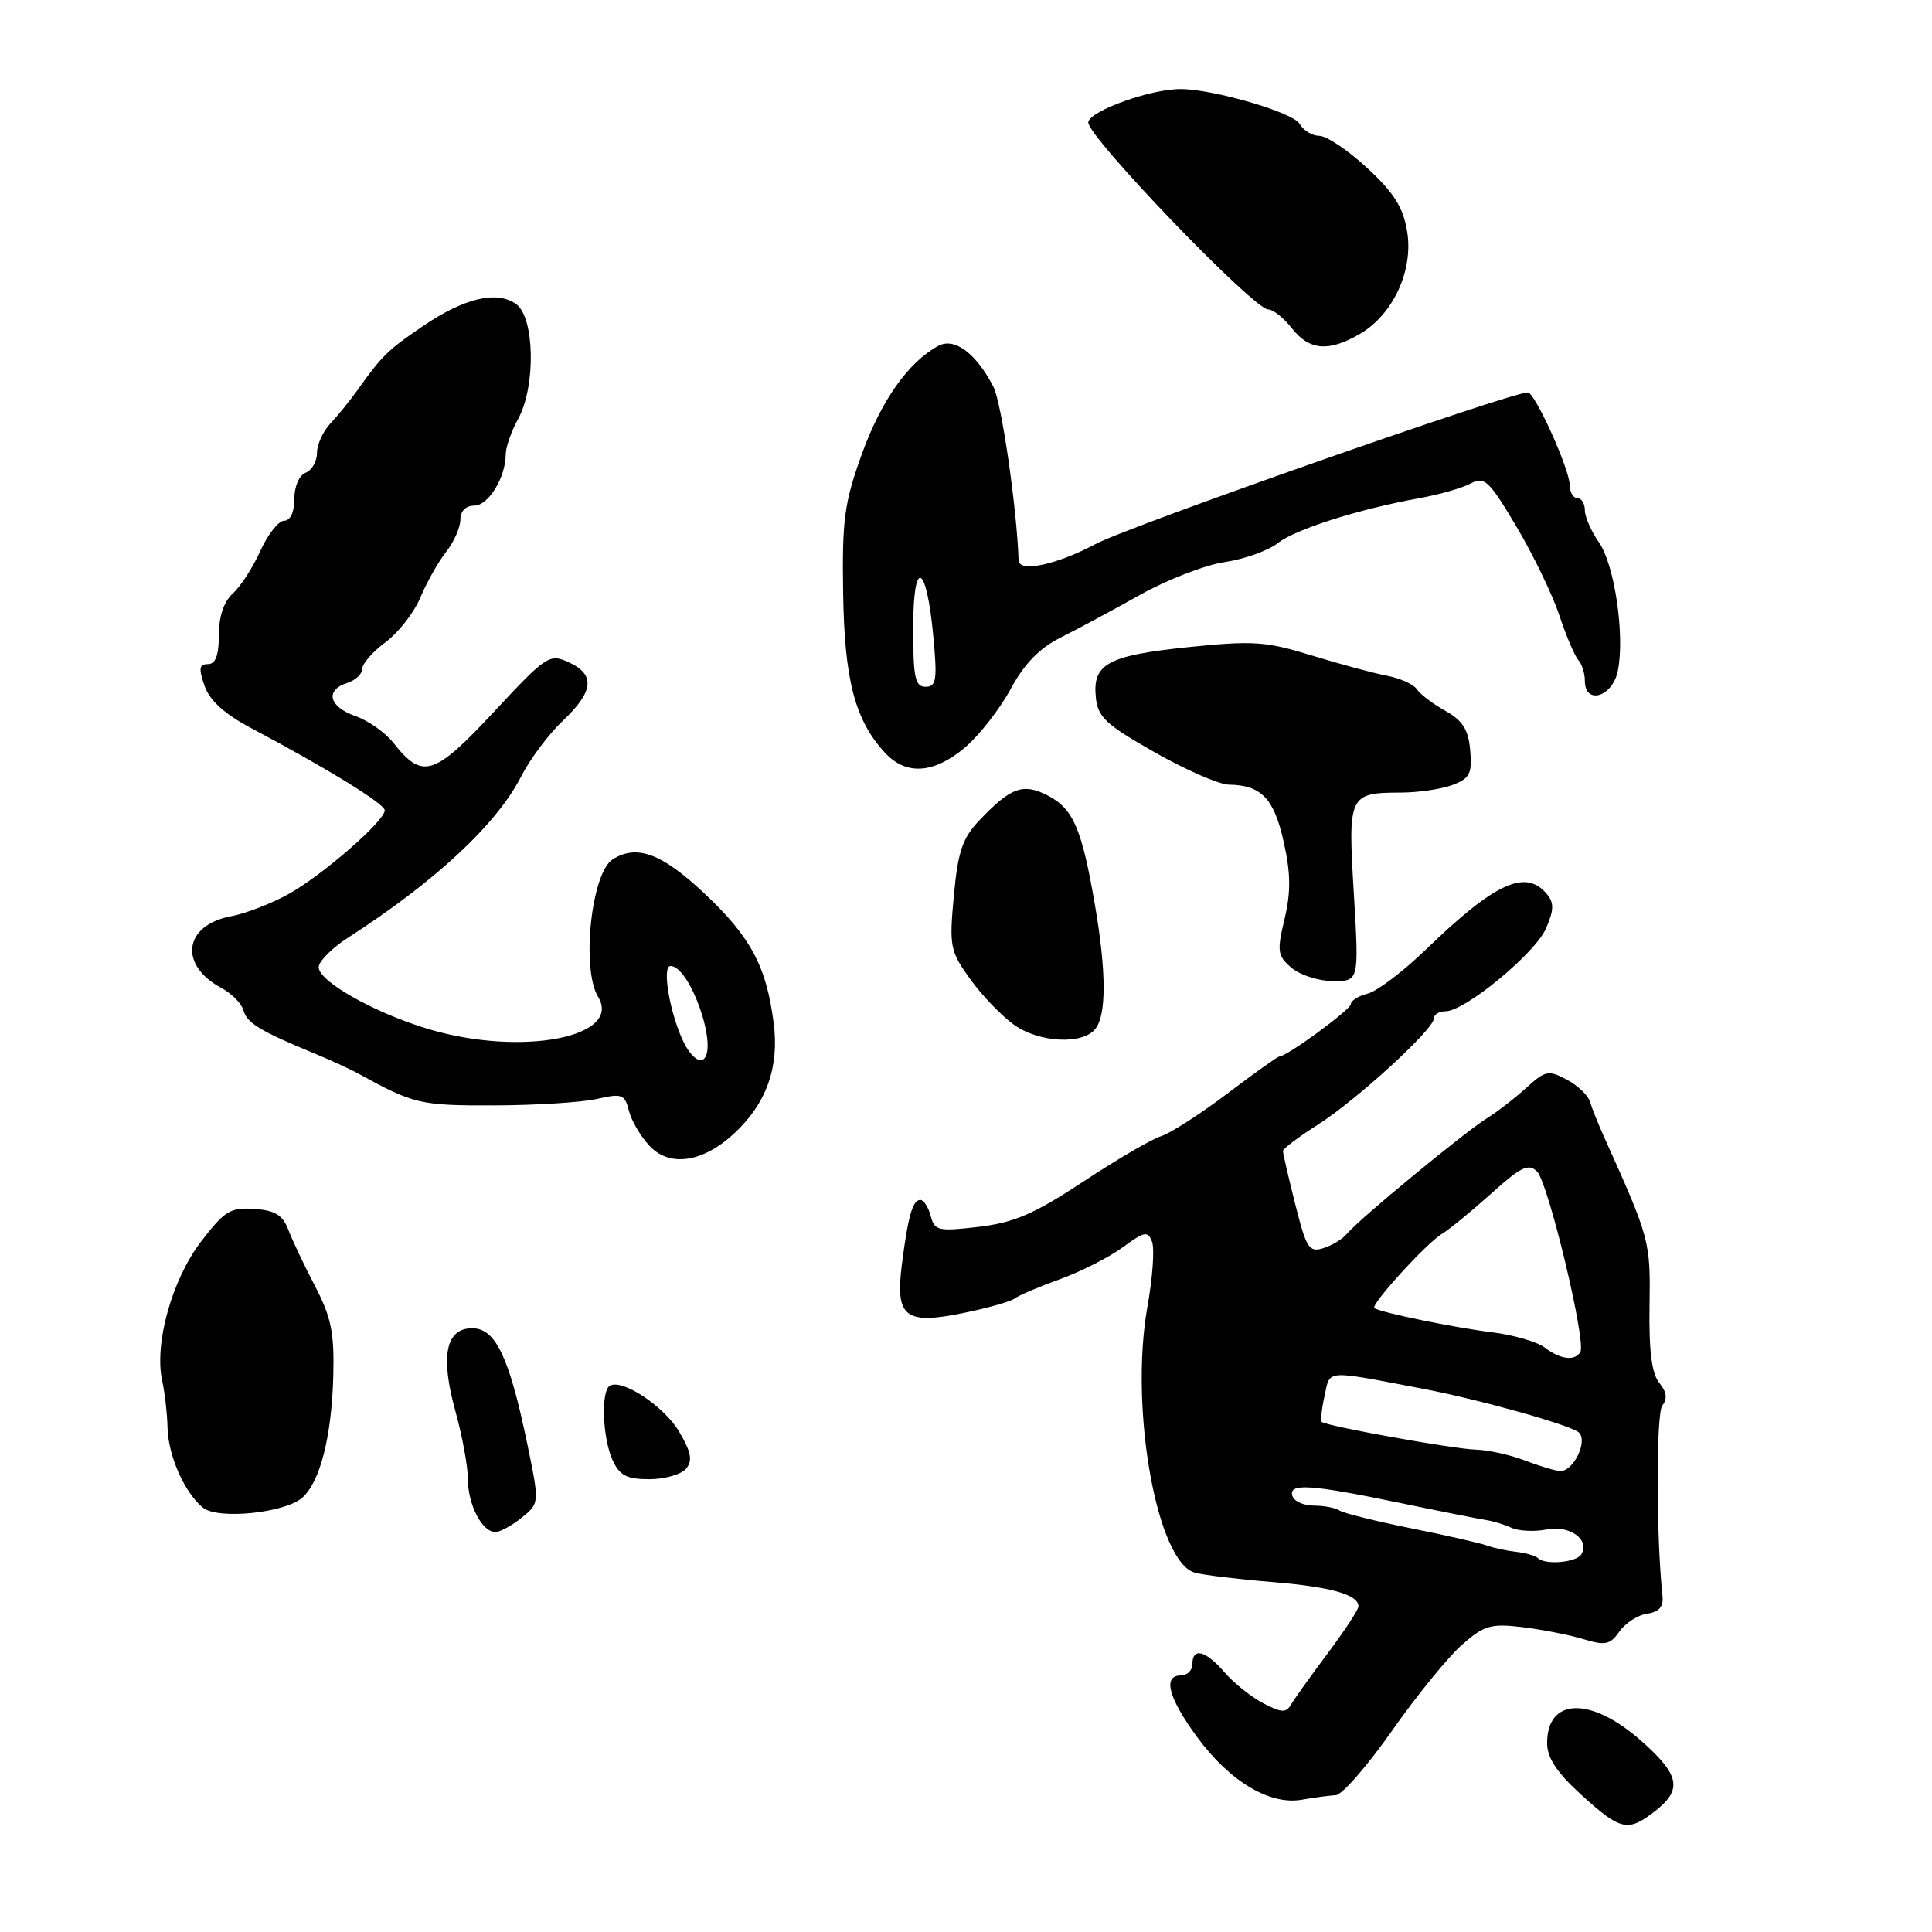 <?xml version="1.0" encoding="UTF-8" standalone="no"?>
<!DOCTYPE svg PUBLIC "-//W3C//DTD SVG 1.1//EN" "http://www.w3.org/Graphics/SVG/1.1/DTD/svg11.dtd" >
<svg xmlns="http://www.w3.org/2000/svg" xmlns:xlink="http://www.w3.org/1999/xlink" version="1.1" viewBox="0 0 256 256">
 <g >
 <path fill="currentColor"
d=" M 219.37 239.93 C 222.97 237.09 222.56 235.16 217.40 230.61 C 210.77 224.78 205.00 224.94 205.00 230.97 C 205.00 232.93 206.28 234.86 209.56 237.85 C 214.78 242.59 215.72 242.79 219.37 239.93 Z  M 177.00 237.87 C 177.82 237.84 181.18 233.99 184.45 229.33 C 187.72 224.67 191.89 219.55 193.71 217.95 C 196.66 215.36 197.54 215.10 201.76 215.61 C 204.37 215.93 208.00 216.64 209.83 217.20 C 212.72 218.07 213.36 217.93 214.59 216.17 C 215.38 215.05 217.03 213.99 218.26 213.82 C 219.82 213.60 220.44 212.89 220.29 211.50 C 219.44 203.52 219.43 187.29 220.27 186.23 C 220.97 185.35 220.84 184.43 219.86 183.23 C 218.86 182.01 218.48 179.02 218.57 173.04 C 218.70 164.41 218.64 164.18 212.48 150.50 C 211.74 148.85 210.93 146.82 210.68 145.98 C 210.44 145.15 209.06 143.83 207.61 143.06 C 205.19 141.76 204.76 141.85 202.24 144.14 C 200.73 145.51 198.38 147.34 197.00 148.19 C 194.02 150.05 179.93 161.67 178.50 163.46 C 177.94 164.15 176.54 165.01 175.37 165.38 C 173.46 165.99 173.10 165.43 171.63 159.57 C 170.73 156.01 170.00 152.83 170.00 152.52 C 170.00 152.21 172.06 150.65 174.57 149.06 C 179.71 145.80 190.00 136.39 190.00 134.94 C 190.00 134.42 190.69 134.00 191.54 134.00 C 194.11 134.00 203.41 126.33 204.85 123.03 C 205.91 120.59 205.94 119.63 204.97 118.47 C 202.17 115.09 198.09 116.96 188.97 125.79 C 185.96 128.70 182.49 131.33 181.25 131.65 C 180.01 131.96 179.00 132.59 179.00 133.04 C 179.00 133.77 170.50 140.00 169.50 140.00 C 169.28 140.00 166.19 142.21 162.62 144.91 C 159.05 147.61 155.10 150.15 153.85 150.55 C 152.60 150.94 147.96 153.65 143.54 156.57 C 137.03 160.86 134.39 162.00 129.69 162.56 C 124.32 163.19 123.84 163.09 123.32 161.12 C 123.02 159.96 122.40 159.00 121.95 159.00 C 120.93 159.00 120.32 161.13 119.50 167.57 C 118.62 174.55 119.92 175.57 127.70 173.97 C 130.89 173.32 133.95 172.45 134.50 172.03 C 135.05 171.62 137.75 170.47 140.50 169.48 C 143.25 168.48 146.97 166.59 148.76 165.28 C 151.65 163.16 152.09 163.07 152.65 164.54 C 153.00 165.45 152.73 169.32 152.04 173.14 C 149.64 186.60 153.29 207.04 158.34 208.39 C 159.53 208.71 164.10 209.26 168.50 209.62 C 176.34 210.26 180.00 211.29 180.00 212.85 C 180.00 213.29 178.17 216.08 175.93 219.07 C 173.69 222.06 171.51 225.11 171.08 225.85 C 170.43 226.98 169.82 226.96 167.40 225.70 C 165.81 224.87 163.49 223.02 162.26 221.60 C 159.75 218.69 158.00 218.24 158.00 220.50 C 158.00 221.32 157.32 222.00 156.50 222.00 C 154.03 222.00 154.79 224.94 158.61 230.15 C 162.93 236.04 168.24 239.22 172.50 238.47 C 174.15 238.18 176.18 237.91 177.00 237.87 Z  M 69.14 201.09 C 71.49 199.18 71.49 199.18 69.87 191.34 C 67.48 179.81 65.67 176.00 62.57 176.00 C 59.05 176.00 58.31 179.71 60.37 187.09 C 61.26 190.32 62.00 194.33 62.00 196.00 C 62.00 199.38 63.88 203.00 65.63 203.00 C 66.26 203.00 67.84 202.14 69.14 201.09 Z  M 40.09 198.42 C 42.43 196.30 43.94 190.34 44.16 182.39 C 44.31 176.60 43.90 174.56 41.76 170.45 C 40.34 167.73 38.74 164.36 38.21 162.96 C 37.45 160.99 36.45 160.37 33.68 160.19 C 30.52 159.97 29.75 160.45 26.62 164.54 C 22.78 169.57 20.42 178.06 21.49 182.95 C 21.84 184.56 22.16 187.36 22.20 189.18 C 22.28 192.89 24.48 197.84 26.90 199.78 C 28.92 201.39 37.82 200.47 40.09 198.42 Z  M 90.91 194.61 C 91.80 193.53 91.59 192.43 90.00 189.72 C 88.00 186.33 82.40 182.63 80.79 183.63 C 79.61 184.36 79.84 190.55 81.16 193.45 C 82.10 195.52 83.03 196.00 86.04 196.00 C 88.08 196.00 90.27 195.37 90.91 194.61 Z  M 97.33 150.14 C 101.56 146.20 103.27 141.40 102.52 135.58 C 101.55 128.02 99.47 124.14 93.28 118.33 C 87.66 113.06 84.37 111.85 81.18 113.87 C 78.35 115.66 77.00 128.39 79.25 132.08 C 82.50 137.42 69.17 140.00 56.93 136.40 C 49.58 134.23 41.89 129.86 42.24 128.04 C 42.39 127.23 44.09 125.56 46.01 124.32 C 57.67 116.82 65.82 109.23 69.08 102.84 C 70.25 100.55 72.74 97.23 74.61 95.47 C 78.69 91.61 78.90 89.37 75.35 87.75 C 72.80 86.59 72.40 86.85 65.41 94.36 C 57.50 102.85 55.97 103.32 52.12 98.42 C 51.05 97.07 48.79 95.47 47.09 94.88 C 43.58 93.66 43.03 91.44 46.00 90.50 C 47.10 90.15 48.00 89.31 48.00 88.62 C 48.00 87.94 49.39 86.35 51.09 85.09 C 52.79 83.83 54.87 81.17 55.70 79.17 C 56.54 77.17 58.07 74.45 59.11 73.13 C 60.15 71.81 61.00 69.89 61.00 68.87 C 61.00 67.72 61.71 67.00 62.84 67.00 C 64.71 67.00 67.00 63.28 67.01 60.20 C 67.01 59.27 67.75 57.15 68.66 55.50 C 71.01 51.22 70.85 42.10 68.41 40.31 C 65.86 38.45 61.51 39.48 56.00 43.24 C 51.37 46.39 50.60 47.15 47.38 51.67 C 46.35 53.12 44.71 55.14 43.75 56.15 C 42.79 57.17 42.00 58.91 42.00 60.03 C 42.00 61.15 41.32 62.32 40.50 62.64 C 39.64 62.97 39.00 64.46 39.00 66.11 C 39.00 67.87 38.47 69.00 37.65 69.00 C 36.91 69.00 35.50 70.79 34.51 72.97 C 33.53 75.15 31.89 77.70 30.86 78.63 C 29.66 79.71 29.00 81.68 29.00 84.15 C 29.00 86.84 28.56 88.00 27.55 88.00 C 26.39 88.00 26.30 88.57 27.10 90.87 C 27.79 92.84 29.74 94.60 33.30 96.49 C 43.23 101.75 50.97 106.50 50.98 107.37 C 51.01 108.74 42.89 115.84 38.36 118.40 C 36.08 119.68 32.60 121.04 30.62 121.41 C 24.35 122.59 23.64 127.86 29.34 130.91 C 30.71 131.65 32.02 132.98 32.26 133.87 C 32.69 135.53 34.44 136.60 41.50 139.52 C 43.70 140.42 46.40 141.66 47.50 142.27 C 54.84 146.30 55.68 146.50 65.50 146.47 C 71.00 146.45 77.13 146.07 79.11 145.61 C 82.41 144.86 82.78 144.99 83.33 147.16 C 83.65 148.47 84.88 150.57 86.06 151.83 C 88.73 154.70 93.16 154.04 97.33 150.14 Z  M 145.11 136.37 C 146.62 134.55 146.61 128.84 145.10 120.00 C 143.36 109.83 142.22 107.16 138.85 105.42 C 135.57 103.72 133.95 104.31 129.78 108.69 C 127.53 111.05 126.94 112.81 126.39 118.68 C 125.77 125.42 125.88 126.02 128.56 129.74 C 130.12 131.91 132.74 134.63 134.38 135.80 C 137.69 138.15 143.38 138.45 145.11 136.37 Z  M 179.39 118.40 C 178.60 105.28 178.71 105.04 185.68 105.02 C 187.99 105.01 191.05 104.55 192.50 104.00 C 194.75 103.14 195.08 102.50 194.81 99.43 C 194.57 96.67 193.82 95.48 191.50 94.18 C 189.85 93.26 188.16 91.97 187.74 91.33 C 187.33 90.68 185.53 89.87 183.74 89.53 C 181.96 89.19 177.47 87.97 173.77 86.84 C 167.76 84.99 166.04 84.87 157.54 85.74 C 146.80 86.85 144.76 87.95 145.20 92.38 C 145.46 95.02 146.50 95.99 153.00 99.68 C 157.12 102.02 161.54 103.95 162.82 103.97 C 167.12 104.03 168.81 105.78 170.09 111.52 C 171.03 115.71 171.06 118.18 170.21 121.77 C 169.18 126.08 169.27 126.65 171.15 128.25 C 172.29 129.21 174.77 130.00 176.65 130.00 C 180.08 130.00 180.08 130.00 179.39 118.40 Z  M 127.92 99.00 C 129.80 97.39 132.50 93.92 133.92 91.29 C 135.72 87.96 137.73 85.89 140.50 84.50 C 142.70 83.40 147.43 80.86 151.01 78.85 C 154.59 76.84 159.65 74.87 162.27 74.48 C 164.88 74.09 168.05 72.96 169.31 71.97 C 171.68 70.11 180.00 67.47 188.18 65.99 C 190.76 65.52 193.77 64.66 194.88 64.06 C 196.70 63.09 197.31 63.67 200.94 69.78 C 203.16 73.52 205.72 78.81 206.62 81.54 C 207.53 84.27 208.66 86.93 209.13 87.45 C 209.61 87.97 210.00 89.21 210.00 90.20 C 210.00 93.46 213.68 92.36 214.37 88.89 C 215.32 84.17 213.94 74.82 211.86 71.85 C 210.84 70.39 210.00 68.47 210.00 67.60 C 210.00 66.72 209.55 66.00 209.00 66.00 C 208.45 66.00 208.00 65.21 207.99 64.25 C 207.98 62.18 203.38 52.00 202.45 52.00 C 200.14 52.00 149.63 69.71 145.20 72.07 C 140.02 74.84 135.03 75.90 134.97 74.25 C 134.73 67.23 132.71 53.35 131.63 51.25 C 129.32 46.79 126.47 44.68 124.33 45.83 C 120.36 47.99 116.78 53.05 114.22 60.11 C 111.88 66.60 111.57 68.84 111.72 78.50 C 111.89 90.12 113.28 95.43 117.27 99.75 C 120.08 102.79 123.79 102.52 127.92 99.00 Z  M 180.19 44.25 C 184.61 41.67 187.31 35.81 186.45 30.65 C 185.92 27.46 184.70 25.52 181.15 22.25 C 178.62 19.91 175.77 18.00 174.82 18.00 C 173.87 18.00 172.70 17.28 172.21 16.41 C 171.37 14.91 160.89 11.84 156.50 11.80 C 152.56 11.76 144.50 14.64 144.20 16.18 C 143.88 17.87 166.10 41.00 168.04 41.00 C 168.69 41.00 170.10 42.12 171.18 43.50 C 173.49 46.44 176.06 46.66 180.19 44.25 Z  M 203.78 206.45 C 203.48 206.15 202.17 205.77 200.87 205.62 C 199.56 205.47 197.82 205.09 197.00 204.78 C 196.18 204.48 191.68 203.45 187.00 202.51 C 182.32 201.57 178.05 200.51 177.50 200.15 C 176.95 199.79 175.42 199.50 174.09 199.50 C 172.77 199.50 171.49 198.94 171.26 198.25 C 170.66 196.49 173.58 196.67 185.34 199.11 C 190.93 200.27 196.18 201.31 197.00 201.43 C 197.82 201.55 199.30 202.00 200.28 202.44 C 201.26 202.88 203.36 202.98 204.94 202.66 C 207.99 202.05 210.72 204.02 209.53 205.96 C 208.85 207.05 204.73 207.40 203.78 206.45 Z  M 202.00 193.50 C 200.07 192.76 197.15 192.12 195.50 192.08 C 192.62 192.00 175.87 188.99 175.15 188.42 C 174.97 188.27 175.12 186.71 175.51 184.96 C 176.28 181.45 175.38 181.51 188.50 184.01 C 196.04 185.44 208.28 188.88 209.23 189.83 C 210.42 191.02 208.44 195.03 206.71 194.92 C 206.05 194.88 203.93 194.24 202.00 193.50 Z  M 204.67 178.55 C 203.67 177.79 200.52 176.88 197.67 176.53 C 192.70 175.92 182.92 173.91 182.11 173.33 C 181.54 172.93 189.05 164.68 191.06 163.50 C 191.99 162.95 194.91 160.56 197.54 158.20 C 201.54 154.59 202.54 154.11 203.67 155.24 C 205.16 156.73 210.22 177.83 209.40 179.16 C 208.65 180.38 206.77 180.14 204.67 178.55 Z  M 90.68 138.28 C 88.83 134.63 87.64 128.00 88.84 128.00 C 91.46 128.00 95.29 139.08 93.13 140.42 C 92.56 140.77 91.45 139.81 90.68 138.28 Z  M 121.00 83.30 C 121.00 73.83 122.75 74.50 123.67 84.32 C 124.21 90.11 124.07 91.00 122.64 91.00 C 121.26 91.00 121.00 89.78 121.00 83.30 Z "/>
</g>
</svg>